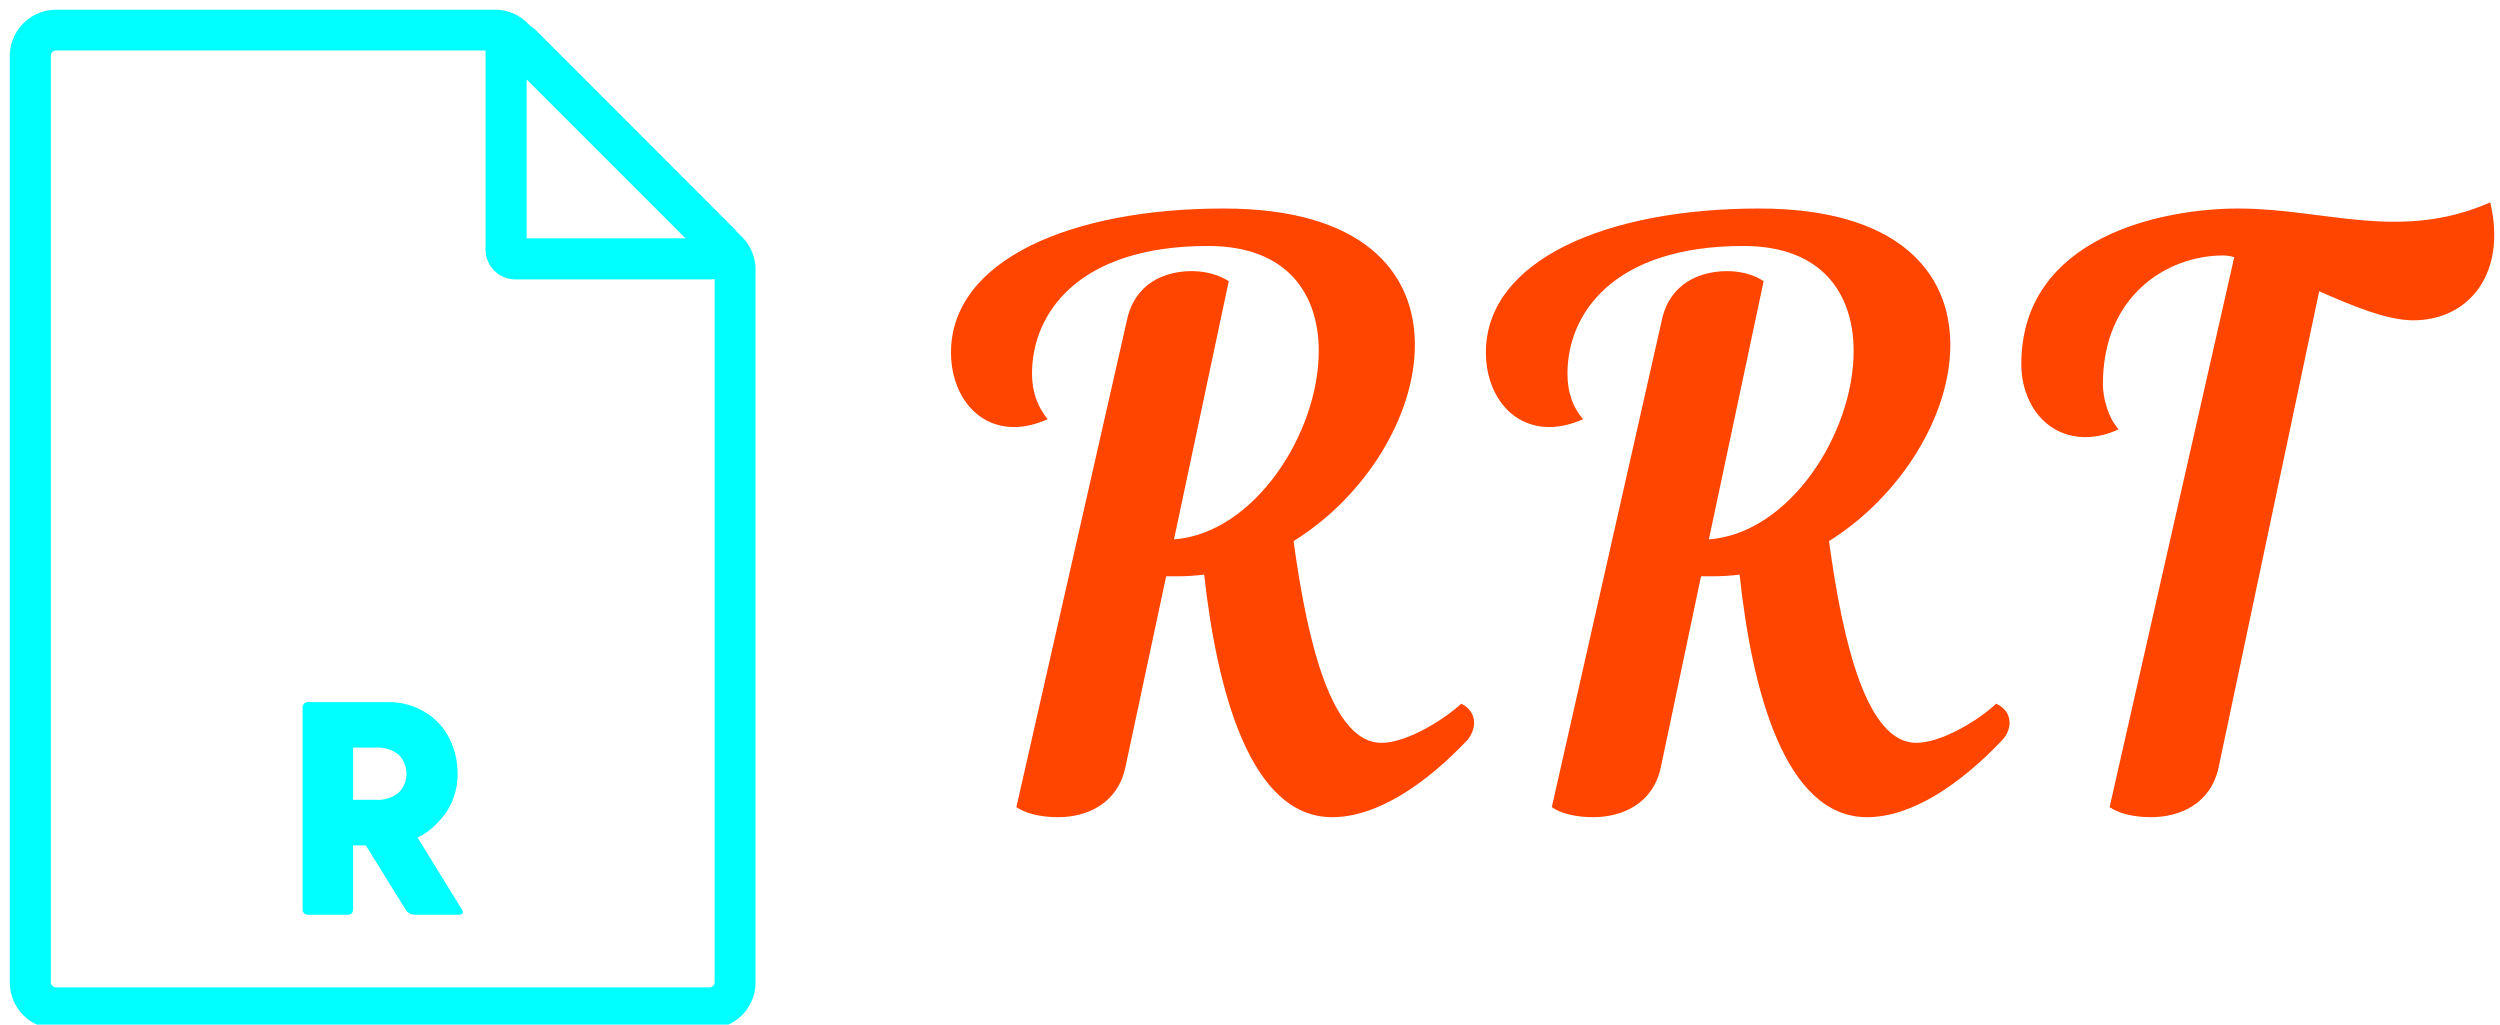 <svg data-v-423bf9ae="" xmlns="http://www.w3.org/2000/svg" viewBox="0 0 244 100" class="iconLeft"><!----><!----><!----><g data-v-423bf9ae="" id="89c13e5e-3920-4171-9c7d-742e27b88b3a" fill="orangered" transform="matrix(5.455,0,0,5.455,90.361,21.879)"><path d="M7.27 10.61C8.08 10.61 8.95 10.01 9.69 9.23C9.77 9.13 9.81 9.02 9.81 8.92C9.81 8.78 9.73 8.65 9.58 8.58C9.25 8.88 8.60 9.28 8.15 9.28C7.27 9.28 6.83 7.52 6.58 5.67C7.87 4.87 8.75 3.43 8.75 2.16C8.75 0.84 7.80-0.28 5.33-0.28C2.60-0.28 0.45 0.64 0.45 2.30C0.45 3.00 0.87 3.63 1.58 3.63C1.78 3.63 1.97 3.58 2.18 3.49C2.02 3.29 1.90 3.04 1.90 2.67C1.90 1.62 2.70 0.39 5.05 0.39C6.47 0.39 7.03 1.25 7.03 2.27C7.03 3.74 5.88 5.53 4.44 5.64L5.42 1.02C5.25 0.91 5.01 0.84 4.76 0.84C4.27 0.84 3.74 1.06 3.60 1.71L1.62 10.43C1.78 10.54 2.04 10.61 2.37 10.61C2.88 10.61 3.43 10.37 3.57 9.72L4.30 6.30L4.49 6.30C4.66 6.30 4.83 6.29 4.98 6.27C5.21 8.34 5.80 10.61 7.27 10.61ZM16.84 10.61C17.65 10.61 18.52 10.01 19.26 9.23C19.35 9.13 19.39 9.02 19.39 8.92C19.39 8.78 19.31 8.65 19.15 8.58C18.83 8.88 18.17 9.28 17.72 9.28C16.84 9.28 16.41 7.52 16.16 5.67C17.44 4.87 18.33 3.43 18.33 2.16C18.33 0.84 17.37-0.28 14.91-0.28C12.18-0.28 10.02 0.64 10.02 2.30C10.02 3.00 10.44 3.63 11.16 3.63C11.35 3.63 11.55 3.58 11.76 3.49C11.59 3.29 11.48 3.04 11.48 2.67C11.48 1.62 12.28 0.39 14.63 0.39C16.04 0.39 16.60 1.25 16.60 2.27C16.60 3.74 15.46 5.53 14.01 5.64L14.99 1.02C14.83 0.91 14.59 0.84 14.34 0.84C13.85 0.84 13.31 1.06 13.17 1.71L11.20 10.43C11.35 10.54 11.62 10.61 11.94 10.61C12.46 10.61 13.01 10.37 13.15 9.72L13.87 6.30L14.07 6.30C14.24 6.30 14.41 6.29 14.56 6.27C14.78 8.34 15.37 10.61 16.84 10.61ZM21.06 2.86C21.06 1.27 22.22 0.56 23.21 0.56C23.27 0.56 23.34 0.57 23.41 0.59L21.18 10.43C21.34 10.54 21.60 10.61 21.92 10.61C22.44 10.61 22.99 10.37 23.13 9.72L24.93 1.20C25.54 1.47 26.15 1.72 26.61 1.72C27.62 1.72 28.29 0.87 27.99-0.39C26.38 0.32 25.03-0.28 23.48-0.28C22.15-0.28 19.60 0.21 19.60 2.51C19.60 3.18 20.02 3.81 20.75 3.81C20.93 3.81 21.13 3.77 21.34 3.67C21.14 3.44 21.06 3.09 21.06 2.86Z"></path></g><!----><g data-v-423bf9ae="" id="72b01772-4ab8-4282-8f46-7d39ed4e8e8e" transform="matrix(1.051,0,0,1.051,-15.196,-1.887)" stroke="none" fill="cyan"><path d="M53.23 79.57l4.09 6.63q.33.54-.29.54H53a1 1 0 0 1-.91-.54l-3.66-5.9h-1.18v5.9q0 .54-.51.54H43.1a.48.48 0 0 1-.54-.54V67.51a.48.48 0 0 1 .54-.51h7.36a6.48 6.48 0 0 1 3.44.91 6 6 0 0 1 2.27 2.42 7.18 7.18 0 0 1 .78 3.34 6.48 6.48 0 0 1-.38 2.22 5.89 5.89 0 0 1-1 1.77 8.35 8.35 0 0 1-1.19 1.2 5.51 5.51 0 0 1-1.15.71zm-3.9-8.35h-2.08v4.85h2.08a3.15 3.15 0 0 0 2.14-.65 2.51 2.51 0 0 0 0-3.55 3.15 3.15 0 0 0-2.14-.65zm31.31-43.48H62.31A2.77 2.77 0 0 1 59.55 25V6.65a2.76 2.76 0 0 1 4.72-2L82.6 23a2.76 2.76 0 0 1-2 4.72zm-17.28-3.81h14.76L63.36 9.17zm17 73.4H19.67a4.3 4.3 0 0 1-4.3-4.3V7a4.3 4.3 0 0 1 4.3-4.3h40.79a4.27 4.27 0 0 1 3 1.26l19.9 19.83a4.33 4.33 0 0 1 1.26 3V93a4.3 4.3 0 0 1-4.29 4.33zM19.67 6.48a.49.49 0 0 0-.49.49V93a.49.49 0 0 0 .49.49h60.66a.49.49 0 0 0 .49-.49V26.83a.49.49 0 0 0-.14-.34L60.81 6.62a.48.48 0 0 0-.34-.14z"></path></g><!----></svg>